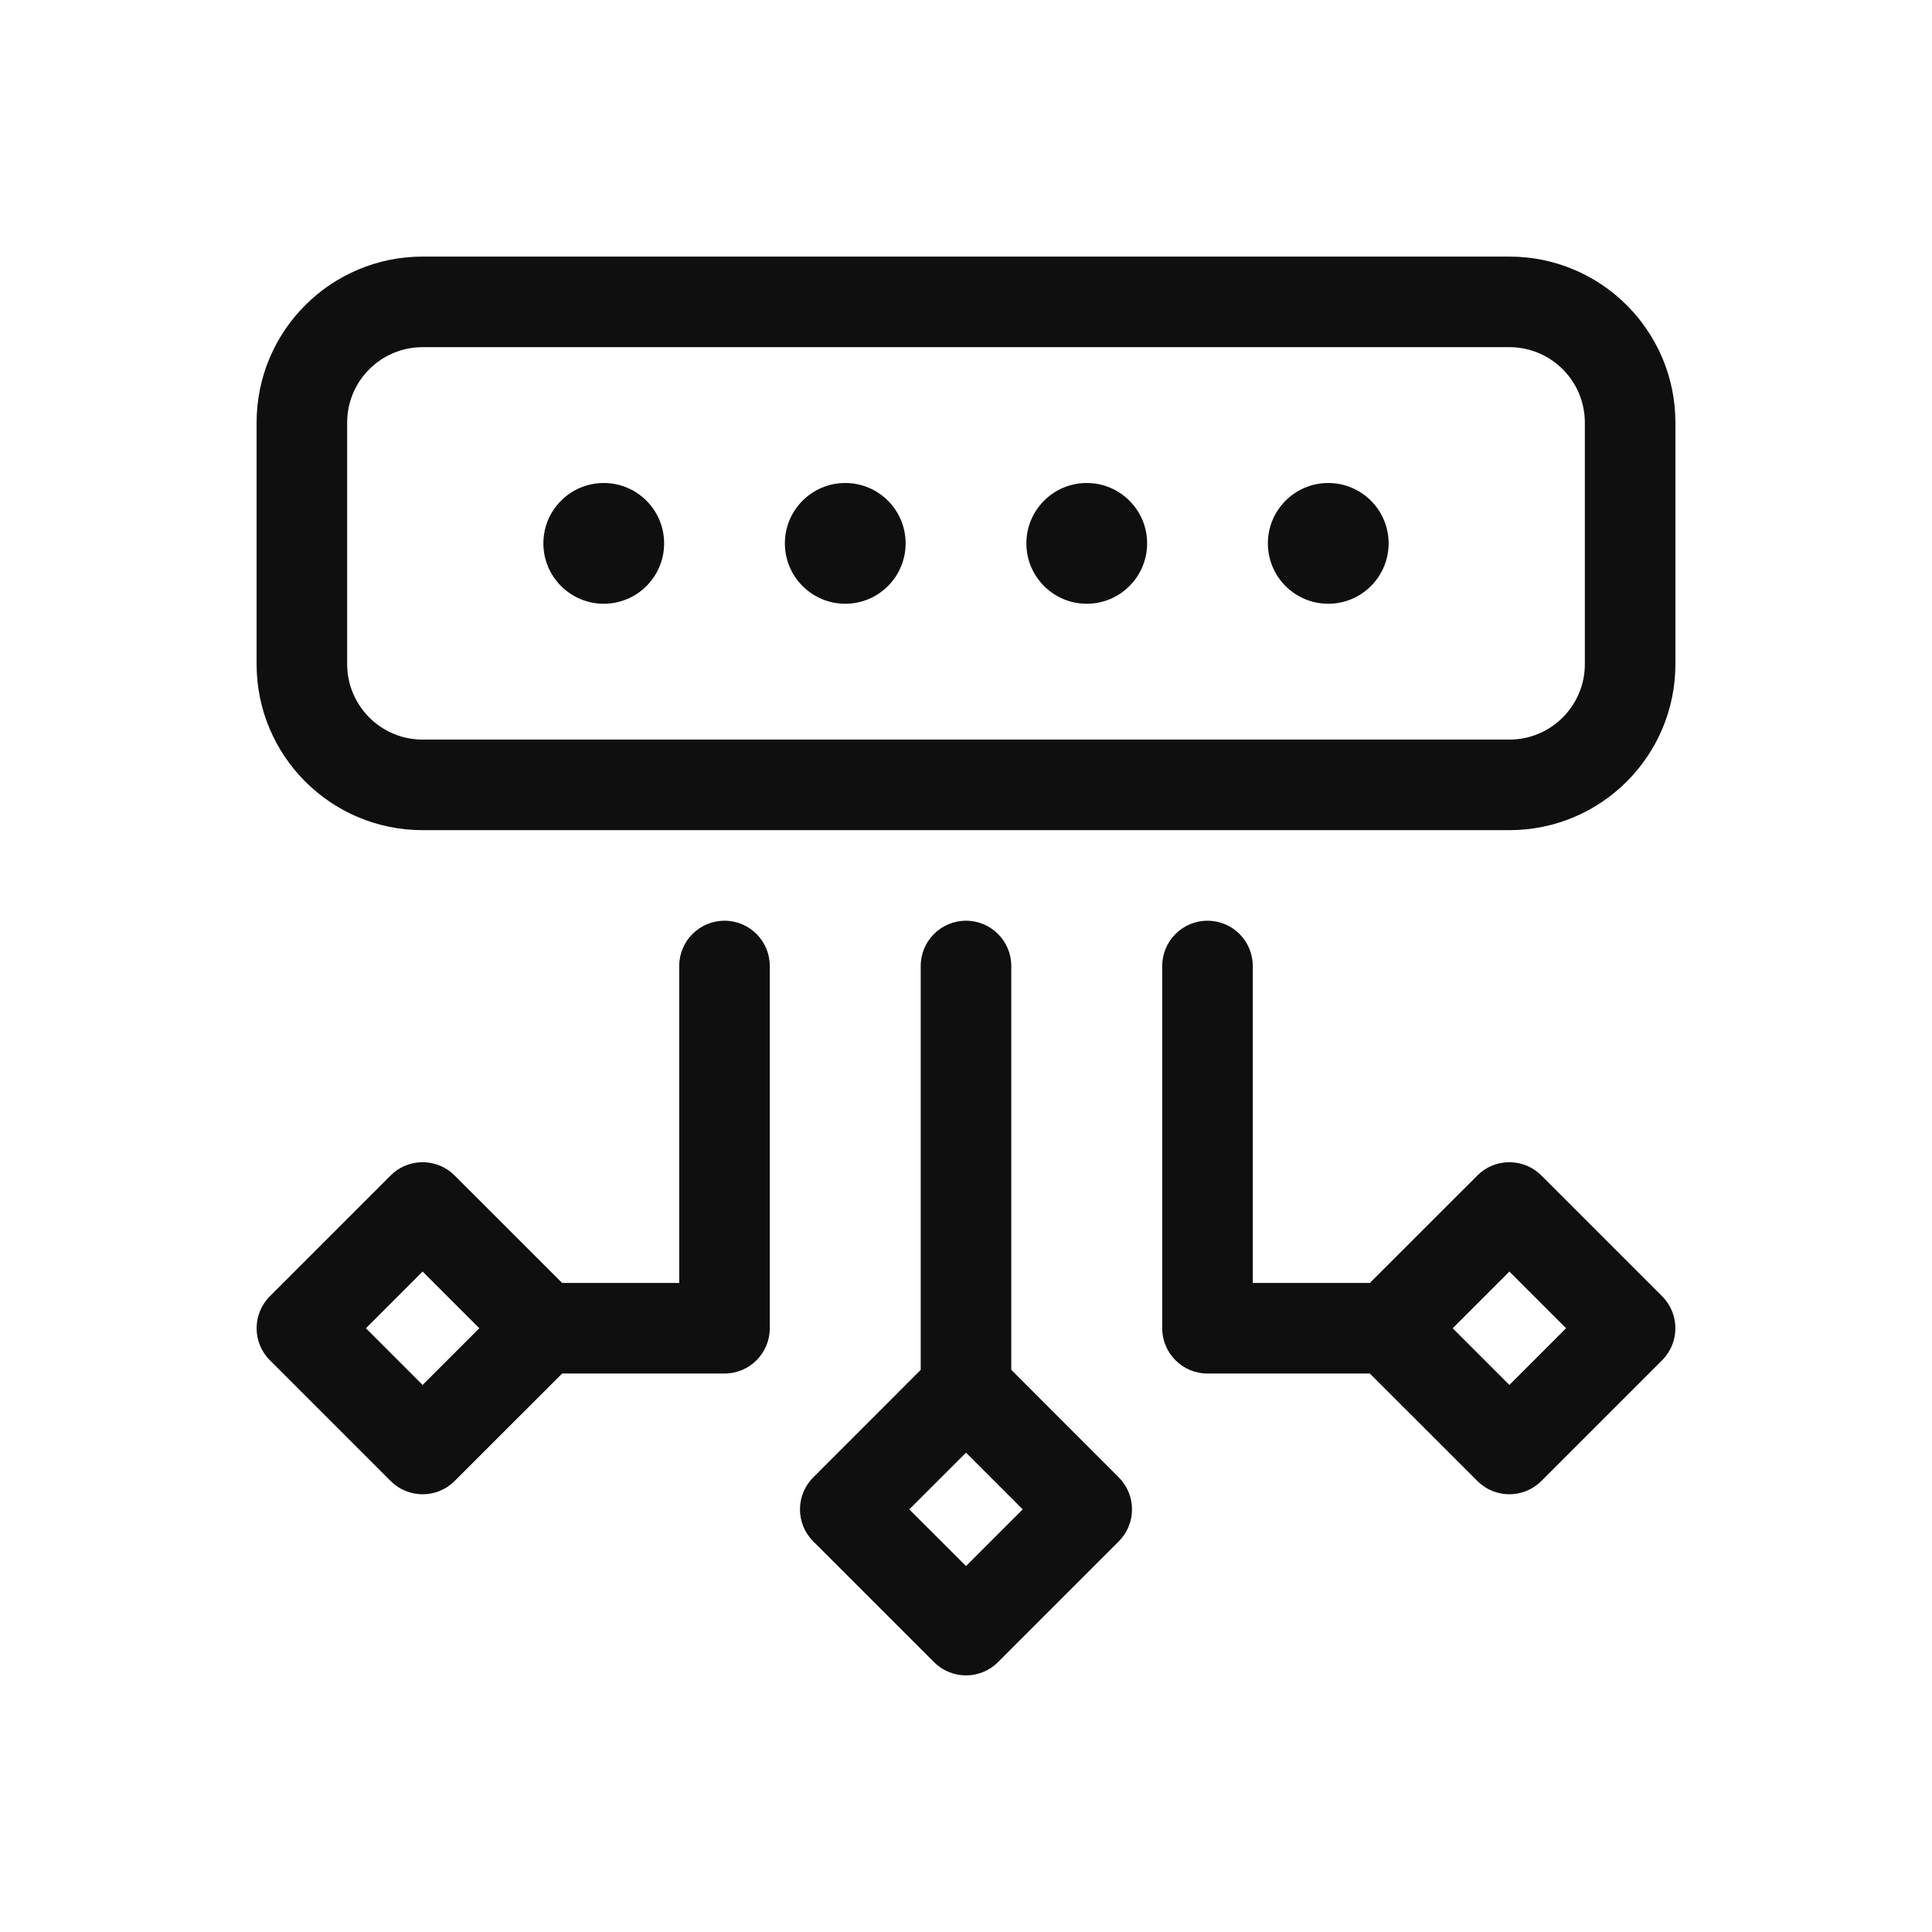 <svg width="32" height="32" viewBox="0 0 32 32" fill="none" xmlns="http://www.w3.org/2000/svg">
<path d="M16 15.25C16.414 15.25 16.75 15.586 16.75 16V22.689L18.53 24.47C18.823 24.763 18.823 25.237 18.53 25.53L16.53 27.53C16.237 27.823 15.763 27.823 15.47 27.53L13.47 25.53C13.177 25.237 13.177 24.763 13.47 24.47L15.25 22.689V16C15.25 15.586 15.586 15.25 16 15.25ZM15.06 25L16 25.939L16.939 25L16 24.061L15.06 25Z" fill="#0F0F0F"/>
<path d="M12 15.25C12.414 15.25 12.75 15.586 12.75 16V22C12.75 22.414 12.414 22.75 12 22.75H9.311L7.53 24.53C7.237 24.823 6.763 24.823 6.47 24.53L4.47 22.53C4.177 22.237 4.177 21.763 4.47 21.47L6.47 19.47L6.526 19.418C6.821 19.178 7.256 19.195 7.53 19.47L9.311 21.25H11.25V16C11.25 15.586 11.586 15.25 12 15.25ZM6.061 22L7 22.939L7.939 22L7 21.061L6.061 22Z" fill="#0F0F0F"/>
<path d="M20 15.25C20.414 15.25 20.75 15.586 20.75 16V21.25H22.689L24.47 19.47L24.526 19.418C24.821 19.178 25.256 19.195 25.53 19.47L27.53 21.47C27.823 21.763 27.823 22.237 27.53 22.53L25.53 24.53C25.237 24.823 24.763 24.823 24.47 24.53L22.689 22.75H20C19.586 22.75 19.25 22.414 19.25 22V16C19.25 15.586 19.586 15.25 20 15.25ZM24.061 22L25 22.939L25.939 22L25 21.061L24.061 22Z" fill="#0F0F0F"/>
<path d="M10 8C10.552 8 11 8.448 11 9C11 9.552 10.552 10 10 10C9.448 10 9 9.552 9 9C9 8.448 9.448 8 10 8Z" fill="#0F0F0F"/>
<path d="M14 8C14.552 8 15 8.448 15 9C15 9.552 14.552 10 14 10C13.448 10 13 9.552 13 9C13 8.448 13.448 8 14 8Z" fill="#0F0F0F"/>
<path d="M18 8C18.552 8 19 8.448 19 9C19 9.552 18.552 10 18 10C17.448 10 17 9.552 17 9C17 8.448 17.448 8 18 8Z" fill="#0F0F0F"/>
<path d="M22 8C22.552 8 23 8.448 23 9C23 9.552 22.552 10 22 10C21.448 10 21 9.552 21 9C21 8.448 21.448 8 22 8Z" fill="#0F0F0F"/>
<path d="M25 4.25C26.519 4.25 27.75 5.481 27.75 7V11C27.75 12.519 26.519 13.75 25 13.75H7C5.481 13.75 4.25 12.519 4.25 11V7C4.25 5.481 5.481 4.25 7 4.25H25ZM7 5.75C6.31 5.75 5.75 6.31 5.75 7V11C5.75 11.69 6.31 12.25 7 12.25H25C25.69 12.25 26.25 11.69 26.25 11V7C26.25 6.31 25.69 5.75 25 5.75H7Z" fill="#0F0F0F"/>
</svg>
